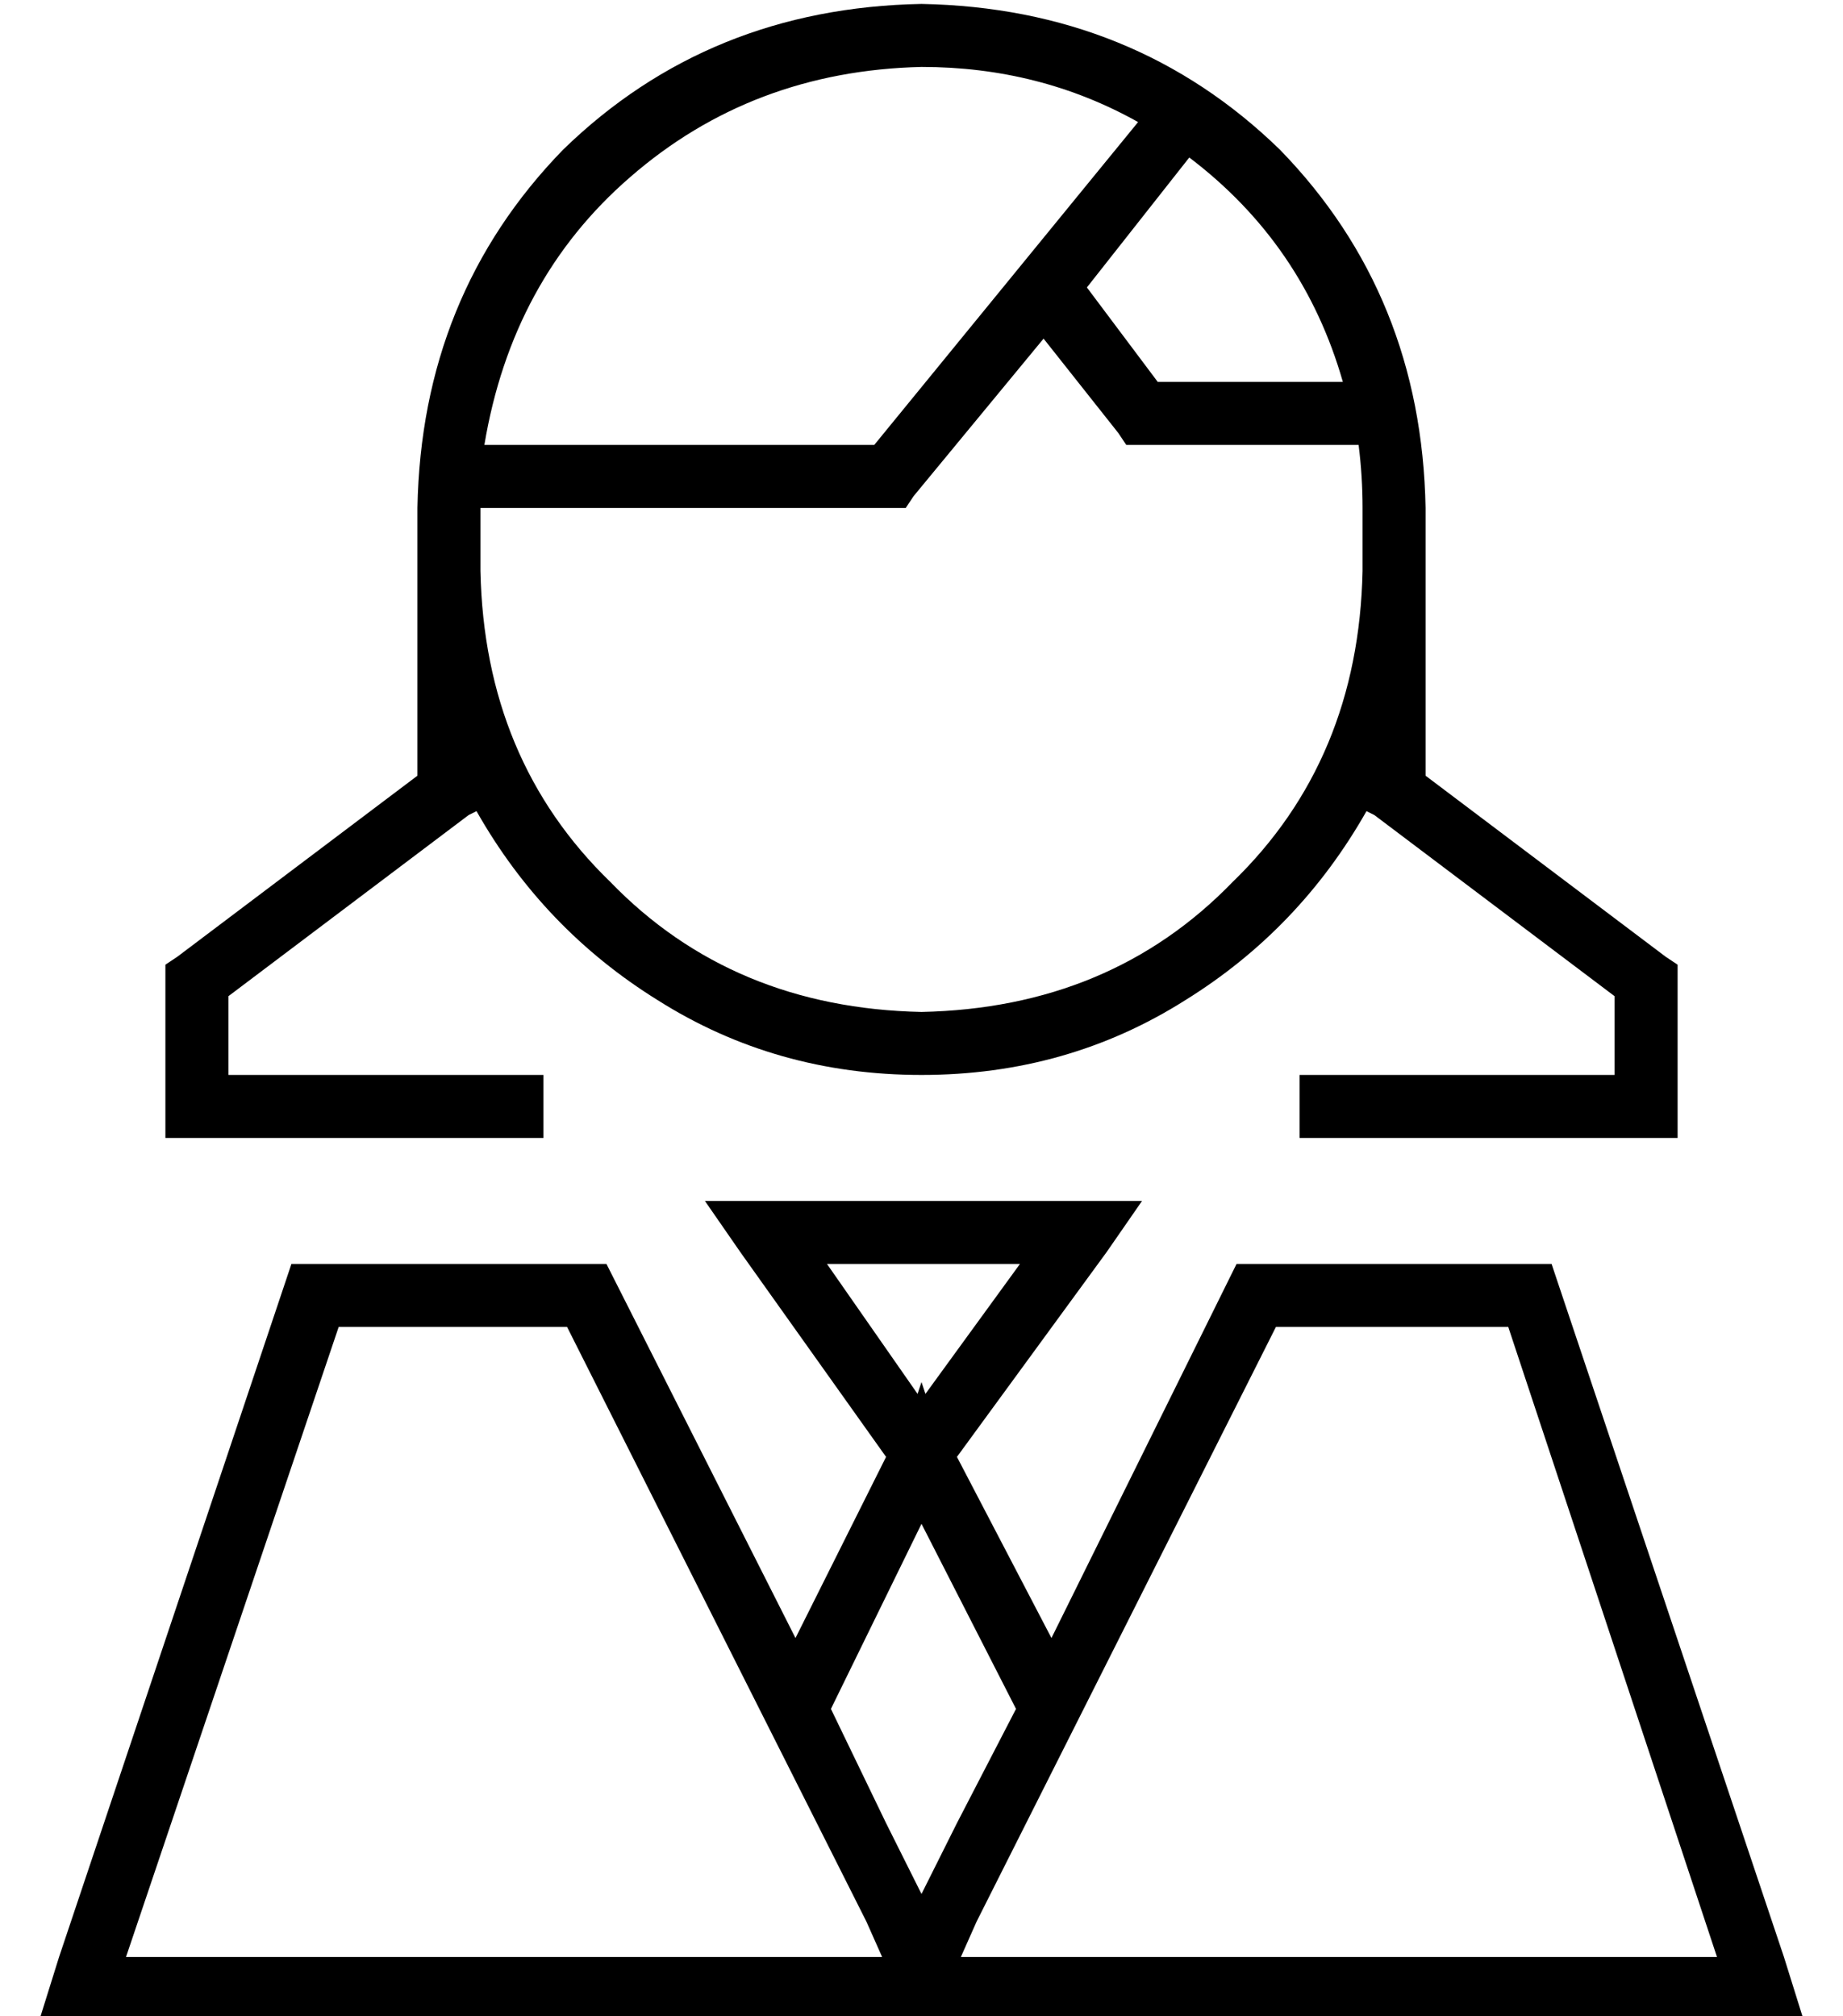 <?xml version="1.0" standalone="no"?>
<!DOCTYPE svg PUBLIC "-//W3C//DTD SVG 1.1//EN" "http://www.w3.org/Graphics/SVG/1.1/DTD/svg11.dtd" >
<svg xmlns="http://www.w3.org/2000/svg" xmlns:xlink="http://www.w3.org/1999/xlink" version="1.1" viewBox="-10 -40 468 512">
   <path fill="currentColor"
d="M336 89q0 -8 -1 -16h-55h-4l-2 -3v0l-19 -24v0l-33 40v0l-2 3v0h-4h-104v8v0v8v0q1 48 33 79q31 32 79 33q48 -1 79 -33q32 -31 33 -79v-8v0v-8v0v0v0v0zM352 89v8v-8v8v8v0v52v0l61 46v0l3 2v0v4v0v32v0v8v0h-8h-88v-16v0h8h72v-20v0l-61 -46v0l-2 -1v0q-17 30 -46 48
q-30 19 -67 19t-67 -19q-29 -18 -46 -48l-15 -77v0q1 -54 37 -91q37 -36 91 -37q54 1 91 37q36 37 37 91v0zM109 167l-61 46l61 -46l-61 46v20v0h72h8v16v0h-8h-88v-8v0v-32v0v-4v0l3 -2v0l61 -46v0v-52v0v-8v0v-8v0l15 77v0l-2 1v0zM284 57h47h-47h47q-10 -35 -39 -57
l-26 33v0l18 24v0zM279 -9q-25 -14 -55 -14q-43 1 -74 28q-30 26 -37 68h99v0l67 -82v0zM169 265h15h-15h111l-9 13v0l-38 52v0l24 46v0l47 -95v0h80v0l59 176v0l5 16v0h-17h-431l5 -16v0l59 -176v0h80v0l48 95v0l23 -46v0l-37 -52v0l-9 -13v0zM249 281h-49h49h-49l23 33v0
l1 -3v0l1 3v0l24 -33v0zM210 448l-76 -151l76 151l-76 -151h-58v0l-54 160v0h192v0l-4 -9v0zM201 394l14 29l-14 -29l14 29l9 18v0l9 -18v0l15 -29v0l-24 -47v0l-23 47v0zM234 457h192h-192h192l-53 -160v0h-59v0l-76 151v0l-4 9v0z" />
</svg>
